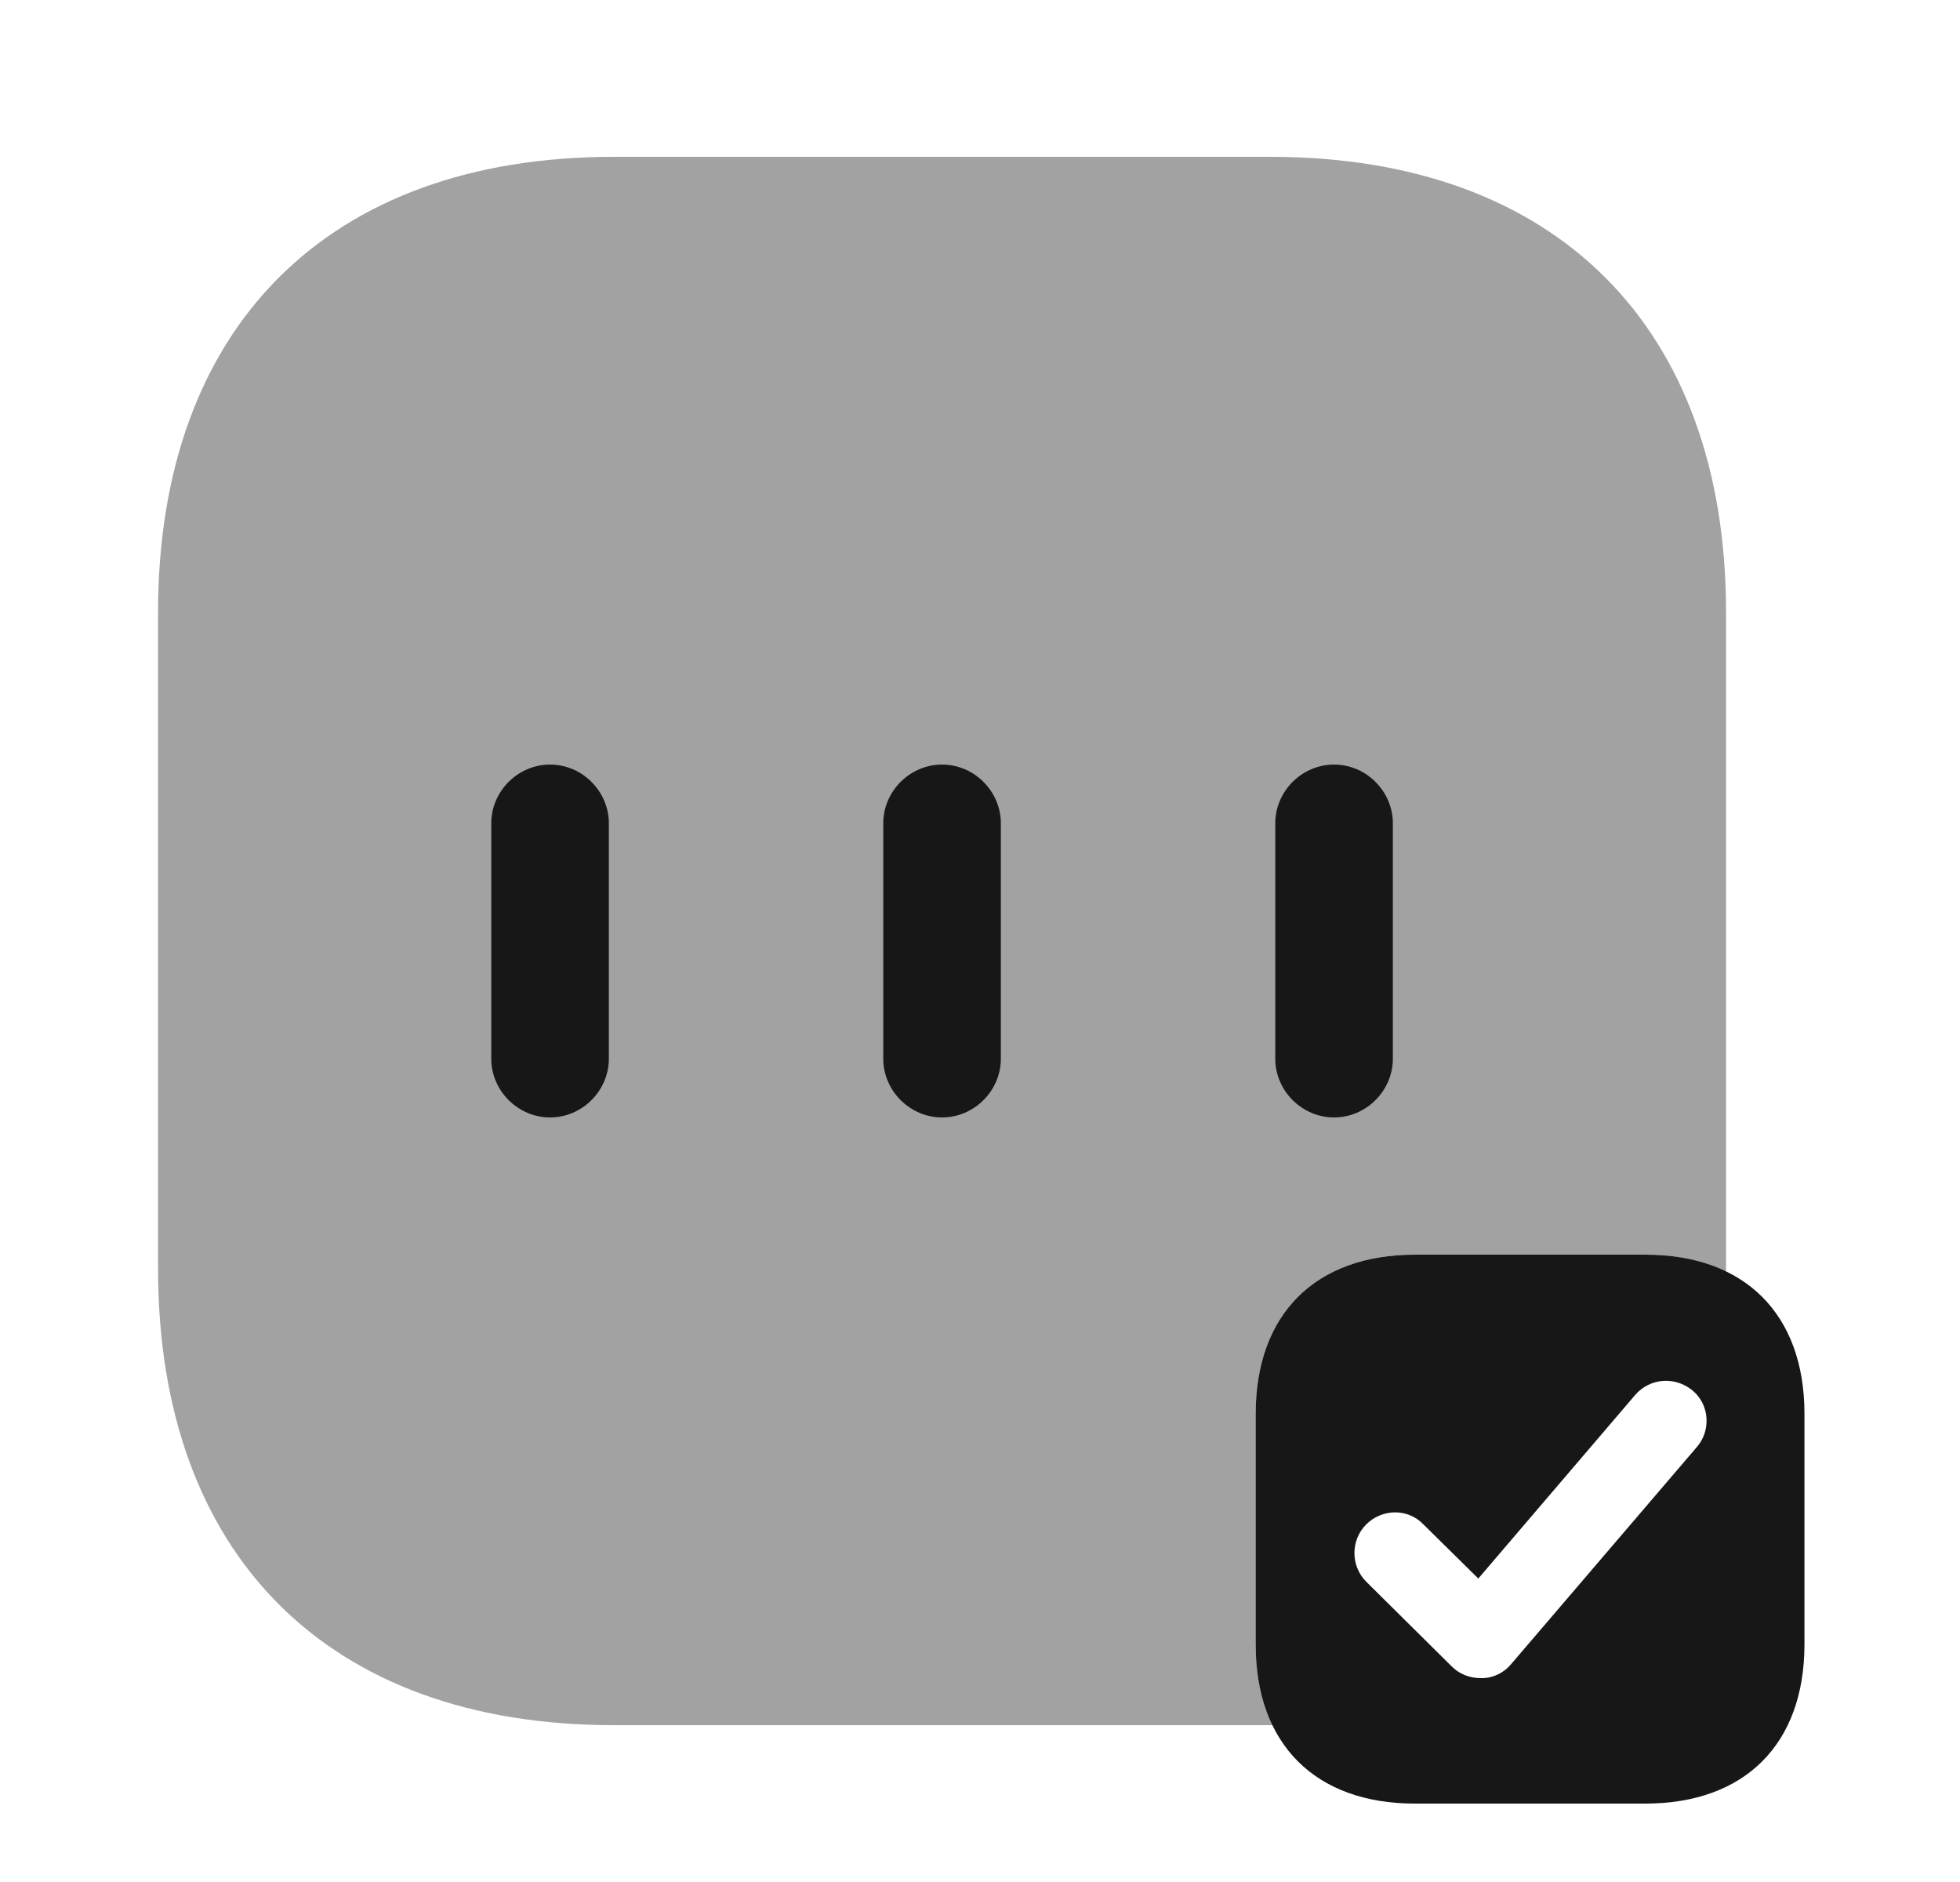 <svg width="25" height="24" viewBox="0 0 25 24" fill="none" xmlns="http://www.w3.org/2000/svg">
<path d="M20.986 16H18.046C16.776 16 16.016 16.76 16.016 18.03V20.97C16.016 22.24 16.776 23 18.046 23H20.986C22.256 23 23.016 22.24 23.016 20.97V18.03C23.016 16.76 22.256 16 20.986 16ZM21.646 18.45L19.276 21.22C19.186 21.33 19.046 21.4 18.906 21.4C18.896 21.4 18.896 21.4 18.886 21.4C18.746 21.4 18.616 21.35 18.516 21.25L17.426 20.17C17.226 19.97 17.226 19.64 17.426 19.44C17.626 19.24 17.956 19.23 18.156 19.44L18.856 20.13L20.856 17.79C21.046 17.57 21.366 17.55 21.586 17.73C21.806 17.91 21.826 18.24 21.646 18.45Z" fill="#171717"/>
<path opacity="0.4" d="M16.016 20.97V18.03C16.016 16.76 16.776 16 18.046 16H20.986C21.386 16 21.726 16.08 22.016 16.22C22.016 16.21 22.016 16.2 22.016 16.18V7.81C22.016 4.17 19.846 2 16.206 2H7.826C4.186 2 2.016 4.17 2.016 7.81V16.18C2.016 19.83 4.186 22 7.826 22H16.196C16.206 22 16.216 22 16.236 22C16.096 21.71 16.016 21.37 16.016 20.97Z" fill="#171717"/>
<path d="M7.016 14.25C6.606 14.25 6.266 13.91 6.266 13.5V10.5C6.266 10.09 6.606 9.75 7.016 9.75C7.426 9.75 7.766 10.09 7.766 10.5V13.5C7.766 13.91 7.426 14.25 7.016 14.25Z" fill="#171717"/>
<path d="M12.016 14.25C11.606 14.25 11.266 13.91 11.266 13.5V10.5C11.266 10.09 11.606 9.75 12.016 9.75C12.426 9.75 12.766 10.09 12.766 10.5V13.5C12.766 13.91 12.426 14.25 12.016 14.25Z" fill="#171717"/>
<path d="M17.016 14.25C16.606 14.25 16.266 13.91 16.266 13.5V10.5C16.266 10.09 16.606 9.75 17.016 9.75C17.426 9.75 17.766 10.09 17.766 10.5V13.5C17.766 13.91 17.426 14.25 17.016 14.25Z" fill="#171717"/>
</svg>
